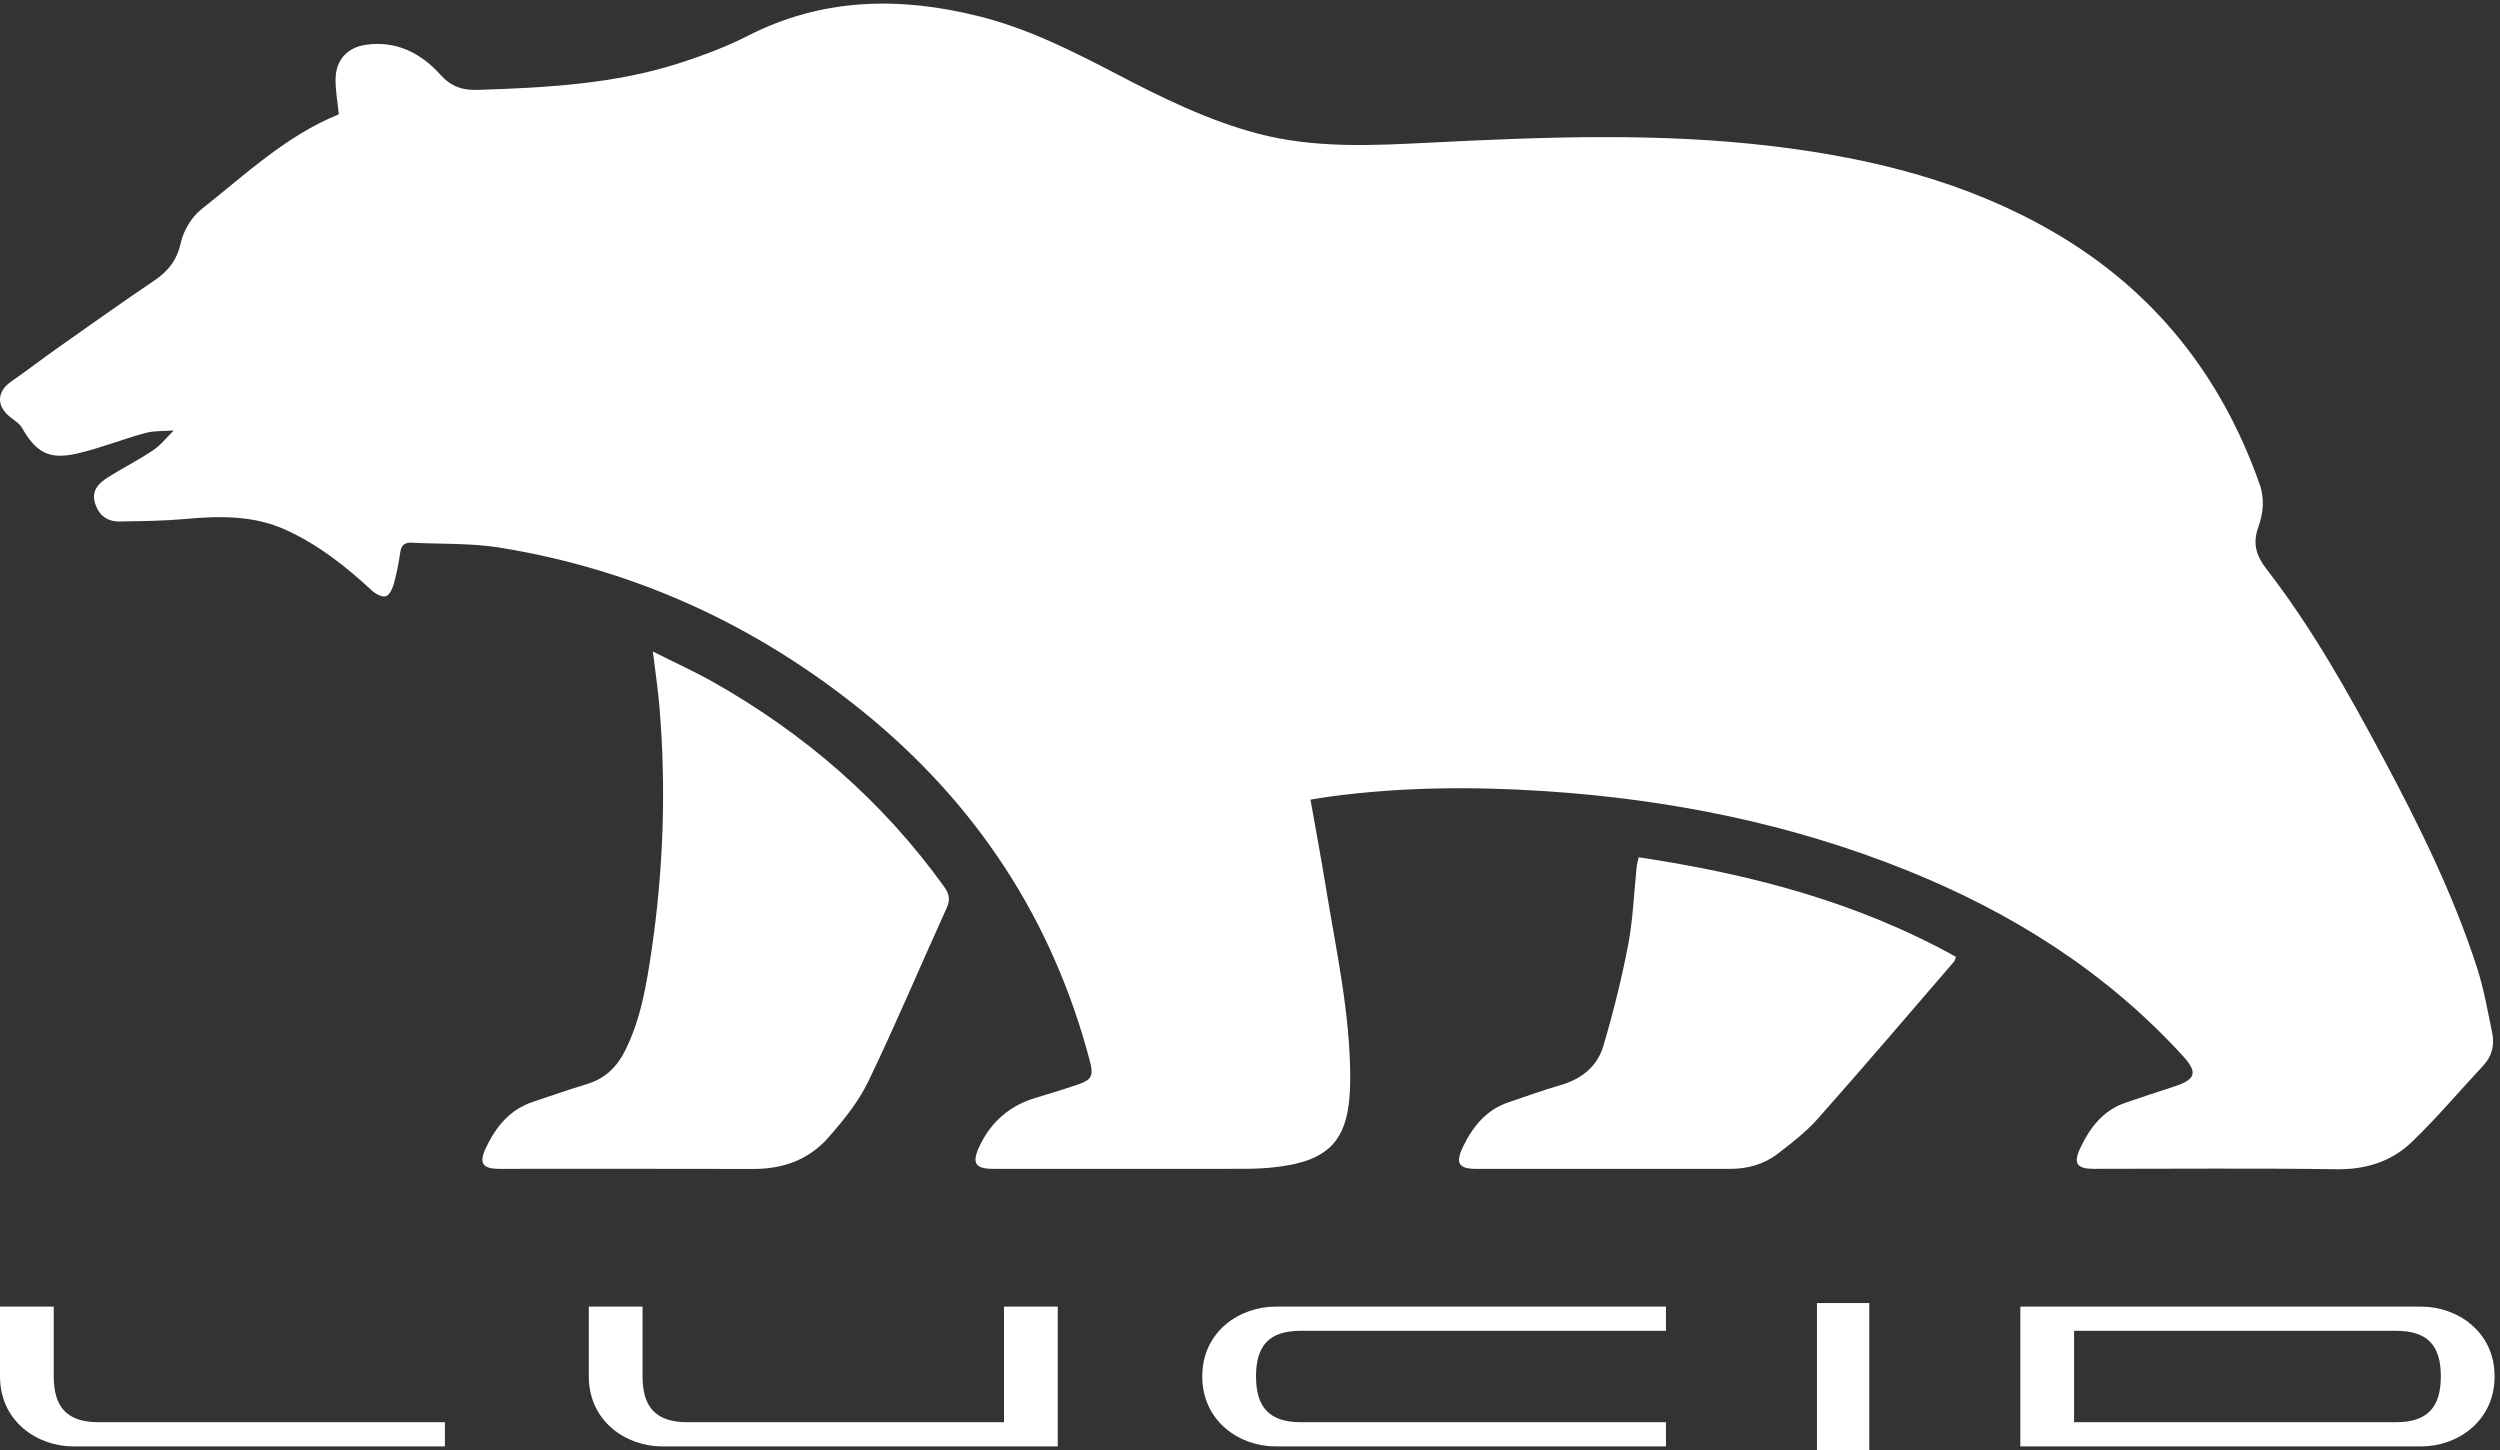 <svg width="424" height="246" viewBox="0 0 424 246" fill="none" xmlns="http://www.w3.org/2000/svg">
<rect x="0" y="0" width="424" height="246" fill="#333333" stroke="none"/>
<path d="M57.463 19.399C57.253 17.241 56.863 15.264 56.914 13.294C56.991 10.167 58.905 8.06 62.011 7.601C67.138 6.842 71.355 8.978 74.625 12.604C76.534 14.719 78.43 15.336 81.112 15.246C92.709 14.86 104.275 14.264 115.413 10.651C119.343 9.377 123.256 7.893 126.929 6.026C139.538 -0.388 152.598 -0.585 165.975 2.744C174.294 4.812 181.893 8.652 189.435 12.586C197.106 16.589 204.846 20.412 213.272 22.643C222.981 25.217 232.832 24.677 242.692 24.183C262.054 23.209 281.412 22.471 300.736 24.805C317.477 26.826 333.622 30.82 348.35 39.397C365.315 49.278 376.74 63.689 383.24 82.133C384.132 84.665 383.823 87.102 382.987 89.47C382.03 92.186 382.635 94.232 384.407 96.523C391.996 106.331 398.059 117.117 403.898 128.019C410.14 139.676 416.023 151.517 420.107 164.135C421.265 167.718 421.913 171.472 422.677 175.174C423.102 177.225 422.66 179.122 421.154 180.73C417.112 185.055 413.29 189.603 409.029 193.696C405.58 197.004 401.255 198.372 396.291 198.304C382.566 198.111 368.833 198.239 355.104 198.235C352.238 198.235 351.585 197.326 352.808 194.726C354.426 191.276 356.657 188.346 360.445 187.033C363.208 186.076 365.993 185.175 368.773 184.266C372.411 183.073 372.771 181.885 370.253 179.126C357.124 164.749 341.078 154.692 323.136 147.501C303.593 139.672 283.21 135.591 262.251 134.193C250.024 133.378 237.818 133.455 225.65 135.085C224.599 135.227 223.552 135.411 222.256 135.617C223.157 140.718 224.084 145.674 224.895 150.646C226.641 161.359 229.009 171.995 228.997 182.931C228.984 193.451 225.68 197.107 215.212 198.063C212.938 198.269 210.638 198.231 208.351 198.235C195.051 198.248 181.751 198.244 168.451 198.235C165.383 198.235 164.778 197.257 166.1 194.442C168.065 190.264 171.244 187.496 175.689 186.179C178.087 185.471 180.477 184.729 182.841 183.927C185.115 183.154 185.488 182.438 184.87 180.07C178.58 156.026 165.606 136.274 146.355 120.678C128.28 106.035 107.751 96.596 84.75 92.876C79.855 92.083 74.792 92.306 69.811 92.04C68.571 91.971 68.047 92.52 67.872 93.734C67.614 95.498 67.28 97.266 66.799 98.982C66.572 99.793 66.083 100.917 65.456 101.122C64.834 101.328 63.719 100.749 63.114 100.191C58.686 96.09 54.018 92.383 48.466 89.865C42.962 87.368 37.251 87.496 31.425 88.02C27.731 88.35 24.011 88.38 20.3 88.444C18.215 88.483 16.782 87.428 16.134 85.403C15.448 83.257 16.696 81.966 18.271 80.975C20.806 79.379 23.501 78.023 25.985 76.35C27.302 75.466 28.319 74.136 29.468 73.008C27.851 73.136 26.174 73.025 24.633 73.441C20.78 74.484 17.048 75.998 13.169 76.899C8.343 78.023 6.137 76.779 3.713 72.531C3.289 71.789 2.413 71.287 1.71 70.721C-0.654 68.833 -0.543 66.4 1.894 64.71C4.64 62.805 7.292 60.763 10.02 58.837C15.392 55.048 20.746 51.238 26.195 47.562C28.567 45.961 30.026 44.086 30.678 41.152C31.137 39.084 32.498 36.797 34.154 35.493C41.589 29.632 48.526 22.999 57.455 19.395L57.463 19.399Z" fill="white"/>
<path d="M110.72 110.497C114.379 112.342 117.816 113.895 121.081 115.744C136.53 124.492 149.663 135.866 160.076 150.316C160.968 151.556 161.217 152.538 160.561 153.98C156.112 163.788 151.929 173.724 147.256 183.425C145.583 186.9 143.026 190.045 140.448 192.971C137.178 196.682 132.794 198.269 127.8 198.252C113.431 198.209 99.058 198.239 84.69 198.235C81.837 198.235 81.185 197.304 82.39 194.721C84.076 191.122 86.466 188.17 90.422 186.857C93.472 185.844 96.501 184.78 99.578 183.849C102.585 182.936 104.606 181.001 105.987 178.251C108.725 172.793 109.677 166.864 110.544 160.926C112.522 147.364 112.985 133.742 111.861 120.082C111.612 117.04 111.149 114.019 110.724 110.501L110.72 110.497Z" fill="white"/>
<path d="M277.933 145.395C296.797 148.235 314.924 152.937 331.738 162.286C331.571 162.672 331.519 162.96 331.356 163.148C323.702 172.021 316.1 180.941 308.326 189.706C306.309 191.98 303.838 193.893 301.401 195.747C299.075 197.519 296.304 198.244 293.352 198.244C279.052 198.239 264.757 198.252 250.457 198.244C247.372 198.244 246.776 197.313 248.14 194.468C249.796 191.023 252.109 188.191 255.906 186.926C258.815 185.952 261.698 184.883 264.645 184.042C268.228 183.026 270.905 180.859 271.93 177.392C273.608 171.738 275.037 165.989 276.143 160.197C276.972 155.863 277.117 151.397 277.581 146.991C277.632 146.519 277.778 146.055 277.928 145.395L277.933 145.395Z" fill="white"/>
<path fill-rule="evenodd" clip-rule="evenodd" d="M75.456 241.206H16.71C11.451 241.206 9.112 238.737 9.112 233.435V221.603H0V233.435C0 241.094 6.361 245.312 12.431 245.312H75.456V241.206ZM170.278 221.603V241.206H116.574C111.314 241.206 108.976 238.737 108.976 233.435V221.603H99.861V233.435C99.861 241.094 106.221 245.312 112.295 245.312H179.393V221.603H170.278ZM282.547 241.206H220.617C215.358 241.206 213.019 238.737 213.019 233.435C213.019 228.092 215.358 225.708 220.617 225.708H282.547V221.603H216.338C210.266 221.603 203.904 225.804 203.904 233.435C203.904 241.094 210.265 245.312 216.338 245.312H282.547V241.206ZM410.649 221.603C416.718 221.603 423.082 225.804 423.082 233.435C423.082 241.094 416.72 245.312 410.649 245.312H342.65V221.603H410.649ZM413.968 233.435C413.968 228.092 411.63 225.708 406.37 225.708H351.764V241.205H406.37C411.63 241.205 413.968 238.737 413.968 233.435ZM308.156 245.956H317.029V221H308.156V245.956Z" fill="white"/>
</svg>

